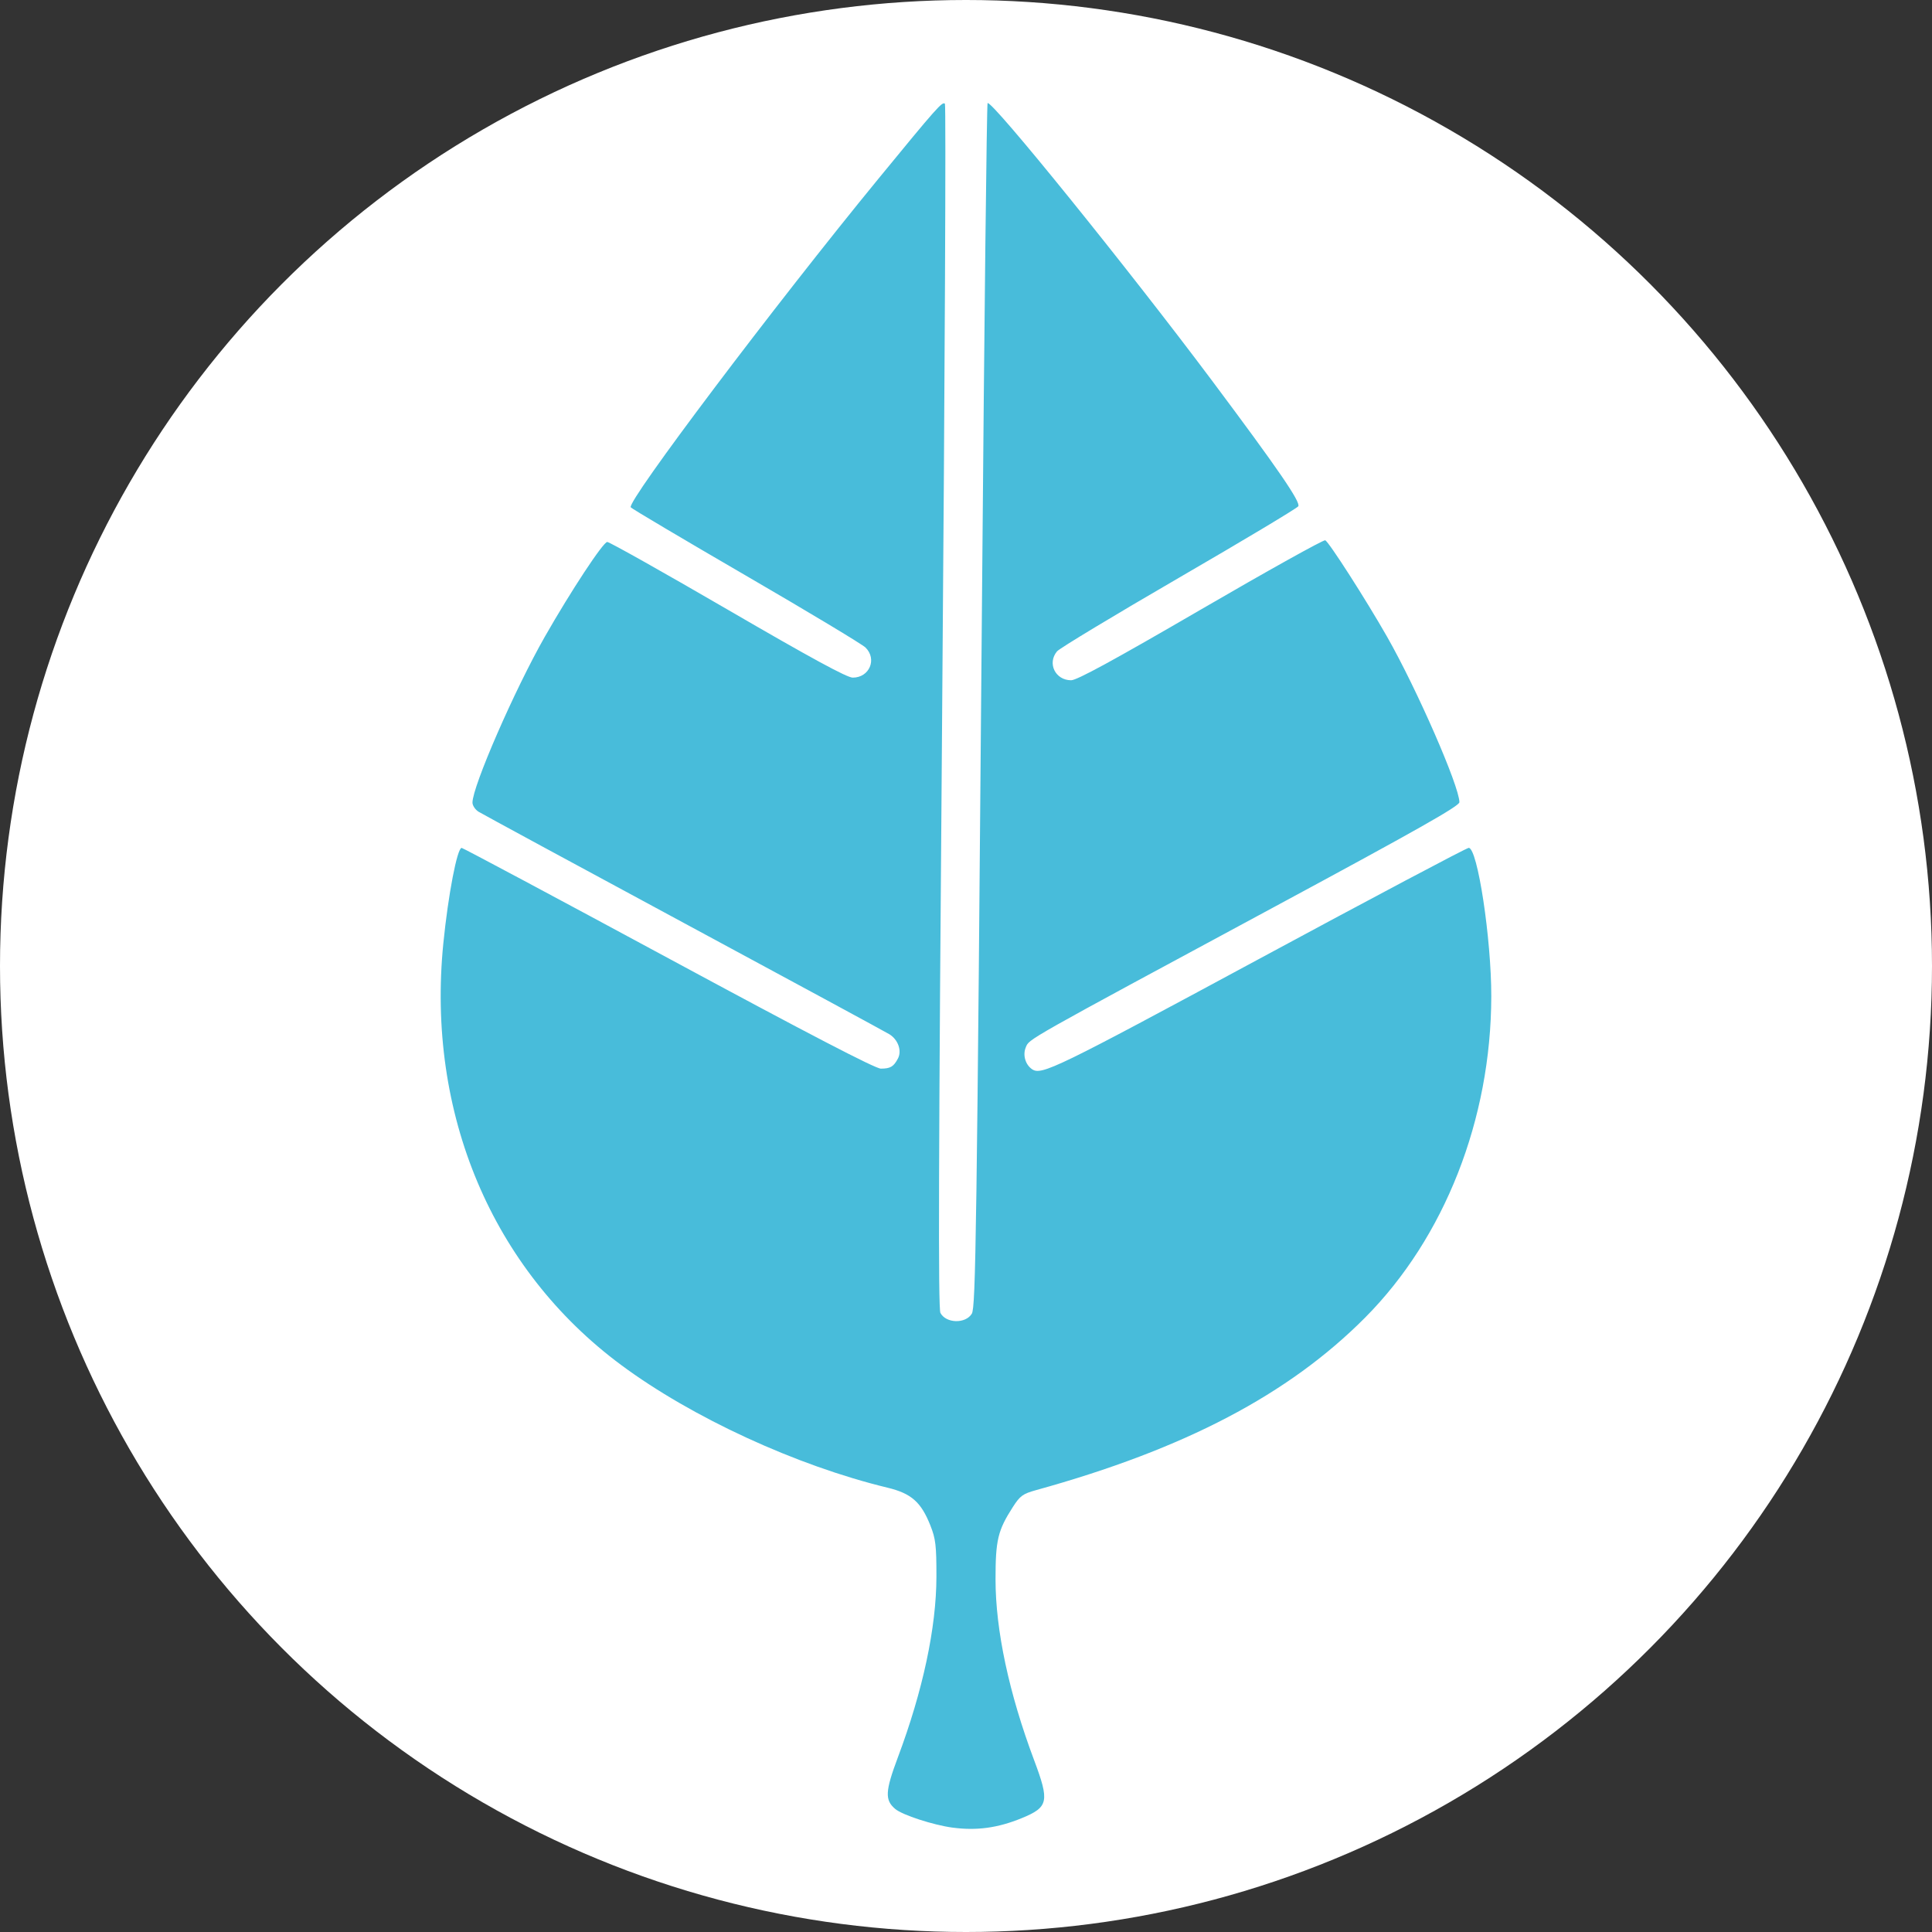 <?xml version="1.0" encoding="UTF-8" standalone="no"?>
<!-- Created with Inkscape (http://www.inkscape.org/) -->

<svg
   xmlns:dc="http://purl.org/dc/elements/1.1/"
   xmlns:cc="http://creativecommons.org/ns#"
   xmlns:rdf="http://www.w3.org/1999/02/22-rdf-syntax-ns#"
   xmlns:svg="http://www.w3.org/2000/svg"
   xmlns="http://www.w3.org/2000/svg"
   xmlns:sodipodi="http://sodipodi.sourceforge.net/DTD/sodipodi-0.dtd"
   xmlns:inkscape="http://www.inkscape.org/namespaces/inkscape"
   width="100mm"
   height="100mm"
   viewBox="0 0 100 100"
   version="1.1"
   id="svg8"
   inkscape:version="0.92.3 (2405546, 2018-03-11)"
   sodipodi:docname="ForegroundLeaf.svg">
  <rect x="0" y="0" width="100" height="100" fill="#333333" stroke="none"/>
  <defs
     id="defs2" />
  <sodipodi:namedview
     id="base"
     pagecolor="#ebebeb"
     bordercolor="#666666"
     borderopacity="1.0"
     inkscape:pageopacity="0"
     inkscape:pageshadow="2"
     inkscape:zoom="0.49497475"
     inkscape:cx="-229.82689"
     inkscape:cy="16.654238"
     inkscape:document-units="mm"
     inkscape:current-layer="layer1"
     showgrid="false"
     inkscape:window-width="1920"
     inkscape:window-height="1017"
     inkscape:window-x="-8"
     inkscape:window-y="-8"
     inkscape:window-maximized="1"
     fit-margin-top="0"
     fit-margin-left="0"
     fit-margin-right="0"
     fit-margin-bottom="0"
     inkscape:snap-global="false" />
  <g
     inkscape:label="svg"
     inkscape:groupmode="layer"
     id="layer1"
     style="display:inline"
     transform="translate(274.704,-133.304)">
    <g
       id="g68">
      <g
         id="g72">
        <circle
           style="fill:#ffffff;fill-opacity:1;stroke:none;stroke-width:0.132"
           id="path1439"
           cx="-224.704"
           cy="183.304"
           r="50" />
      </g>
    </g>
    <path
       style="fill:#48bcda;stroke-width:0.138"
       d="m -225.394,227.903 c -1.007,-0.136 -2.601,-0.654 -2.971,-0.966 -0.547,-0.46 -0.524,-0.916 0.134,-2.671 1.294,-3.45 1.992,-6.718 1.996,-9.347 0.002,-1.615 -0.038,-1.963 -0.311,-2.652 -0.481,-1.216 -0.989,-1.664 -2.221,-1.961 -4.714,-1.139 -10.119,-3.629 -13.791,-6.353 -6.679,-4.955 -10.081,-13.025 -9.199,-21.825 0.252,-2.518 0.717,-4.937 0.948,-4.937 0.064,0 4.879,2.571 10.7,5.713 7.248,3.912 10.714,5.713 10.997,5.712 0.495,-5.3e-4 0.661,-0.099 0.886,-0.525 0.21,-0.399 0.009,-0.971 -0.44,-1.252 -0.167,-0.104 -4.951,-2.695 -10.633,-5.758 -5.681,-3.063 -10.469,-5.657 -10.64,-5.765 -0.17,-0.108 -0.31,-0.32 -0.31,-0.47 0,-0.838 2.187,-5.853 3.743,-8.582 1.351,-2.37 3.023,-4.908 3.233,-4.908 0.115,0 2.926,1.58 6.248,3.511 4.304,2.502 6.16,3.511 6.459,3.511 0.864,0 1.27,-0.956 0.661,-1.558 -0.17,-0.168 -2.959,-1.845 -6.197,-3.726 -3.238,-1.881 -5.918,-3.47 -5.956,-3.532 -0.195,-0.316 7.432,-10.434 12.817,-17.002 3.028,-3.694 3.313,-4.016 3.446,-3.886 0.06,0.059 -0.003,14.099 -0.141,31.2 -0.189,23.493 -0.212,31.165 -0.092,31.388 0.292,0.545 1.298,0.57 1.624,0.041 0.204,-0.33 0.257,-4.083 0.534,-37.67 0.113,-13.704 0.24,-24.95 0.283,-24.991 0.198,-0.192 7.288,8.576 11.63,14.382 3.408,4.557 4.59,6.279 4.451,6.486 -0.07,0.105 -2.854,1.772 -6.186,3.705 -3.332,1.933 -6.167,3.644 -6.3,3.802 -0.518,0.619 -0.089,1.497 0.73,1.497 0.3,0 2.215,-1.044 6.704,-3.654 3.456,-2.01 6.357,-3.625 6.447,-3.591 0.183,0.07 2.099,3.058 3.202,4.993 1.539,2.7 3.743,7.743 3.743,8.565 0,0.197 -2.189,1.435 -9.535,5.394 -13.104,7.063 -12.723,6.847 -12.911,7.3 -0.164,0.395 -0.016,0.896 0.332,1.129 0.484,0.323 1.251,-0.05 11.682,-5.678 5.895,-3.181 10.806,-5.783 10.914,-5.783 0.458,0 1.173,4.712 1.168,7.691 -0.011,6.363 -2.418,12.487 -6.533,16.625 -3.959,3.98 -9.338,6.801 -17.03,8.928 -0.685,0.19 -0.827,0.293 -1.201,0.875 -0.778,1.212 -0.897,1.708 -0.896,3.747 2.8e-4,2.626 0.696,5.89 1.994,9.347 0.808,2.153 0.748,2.438 -0.634,3.007 -1.235,0.508 -2.338,0.66 -3.58,0.492 z"
       id="path50"
       inkscape:connector-curvature="0" />
  </g>
</svg>
